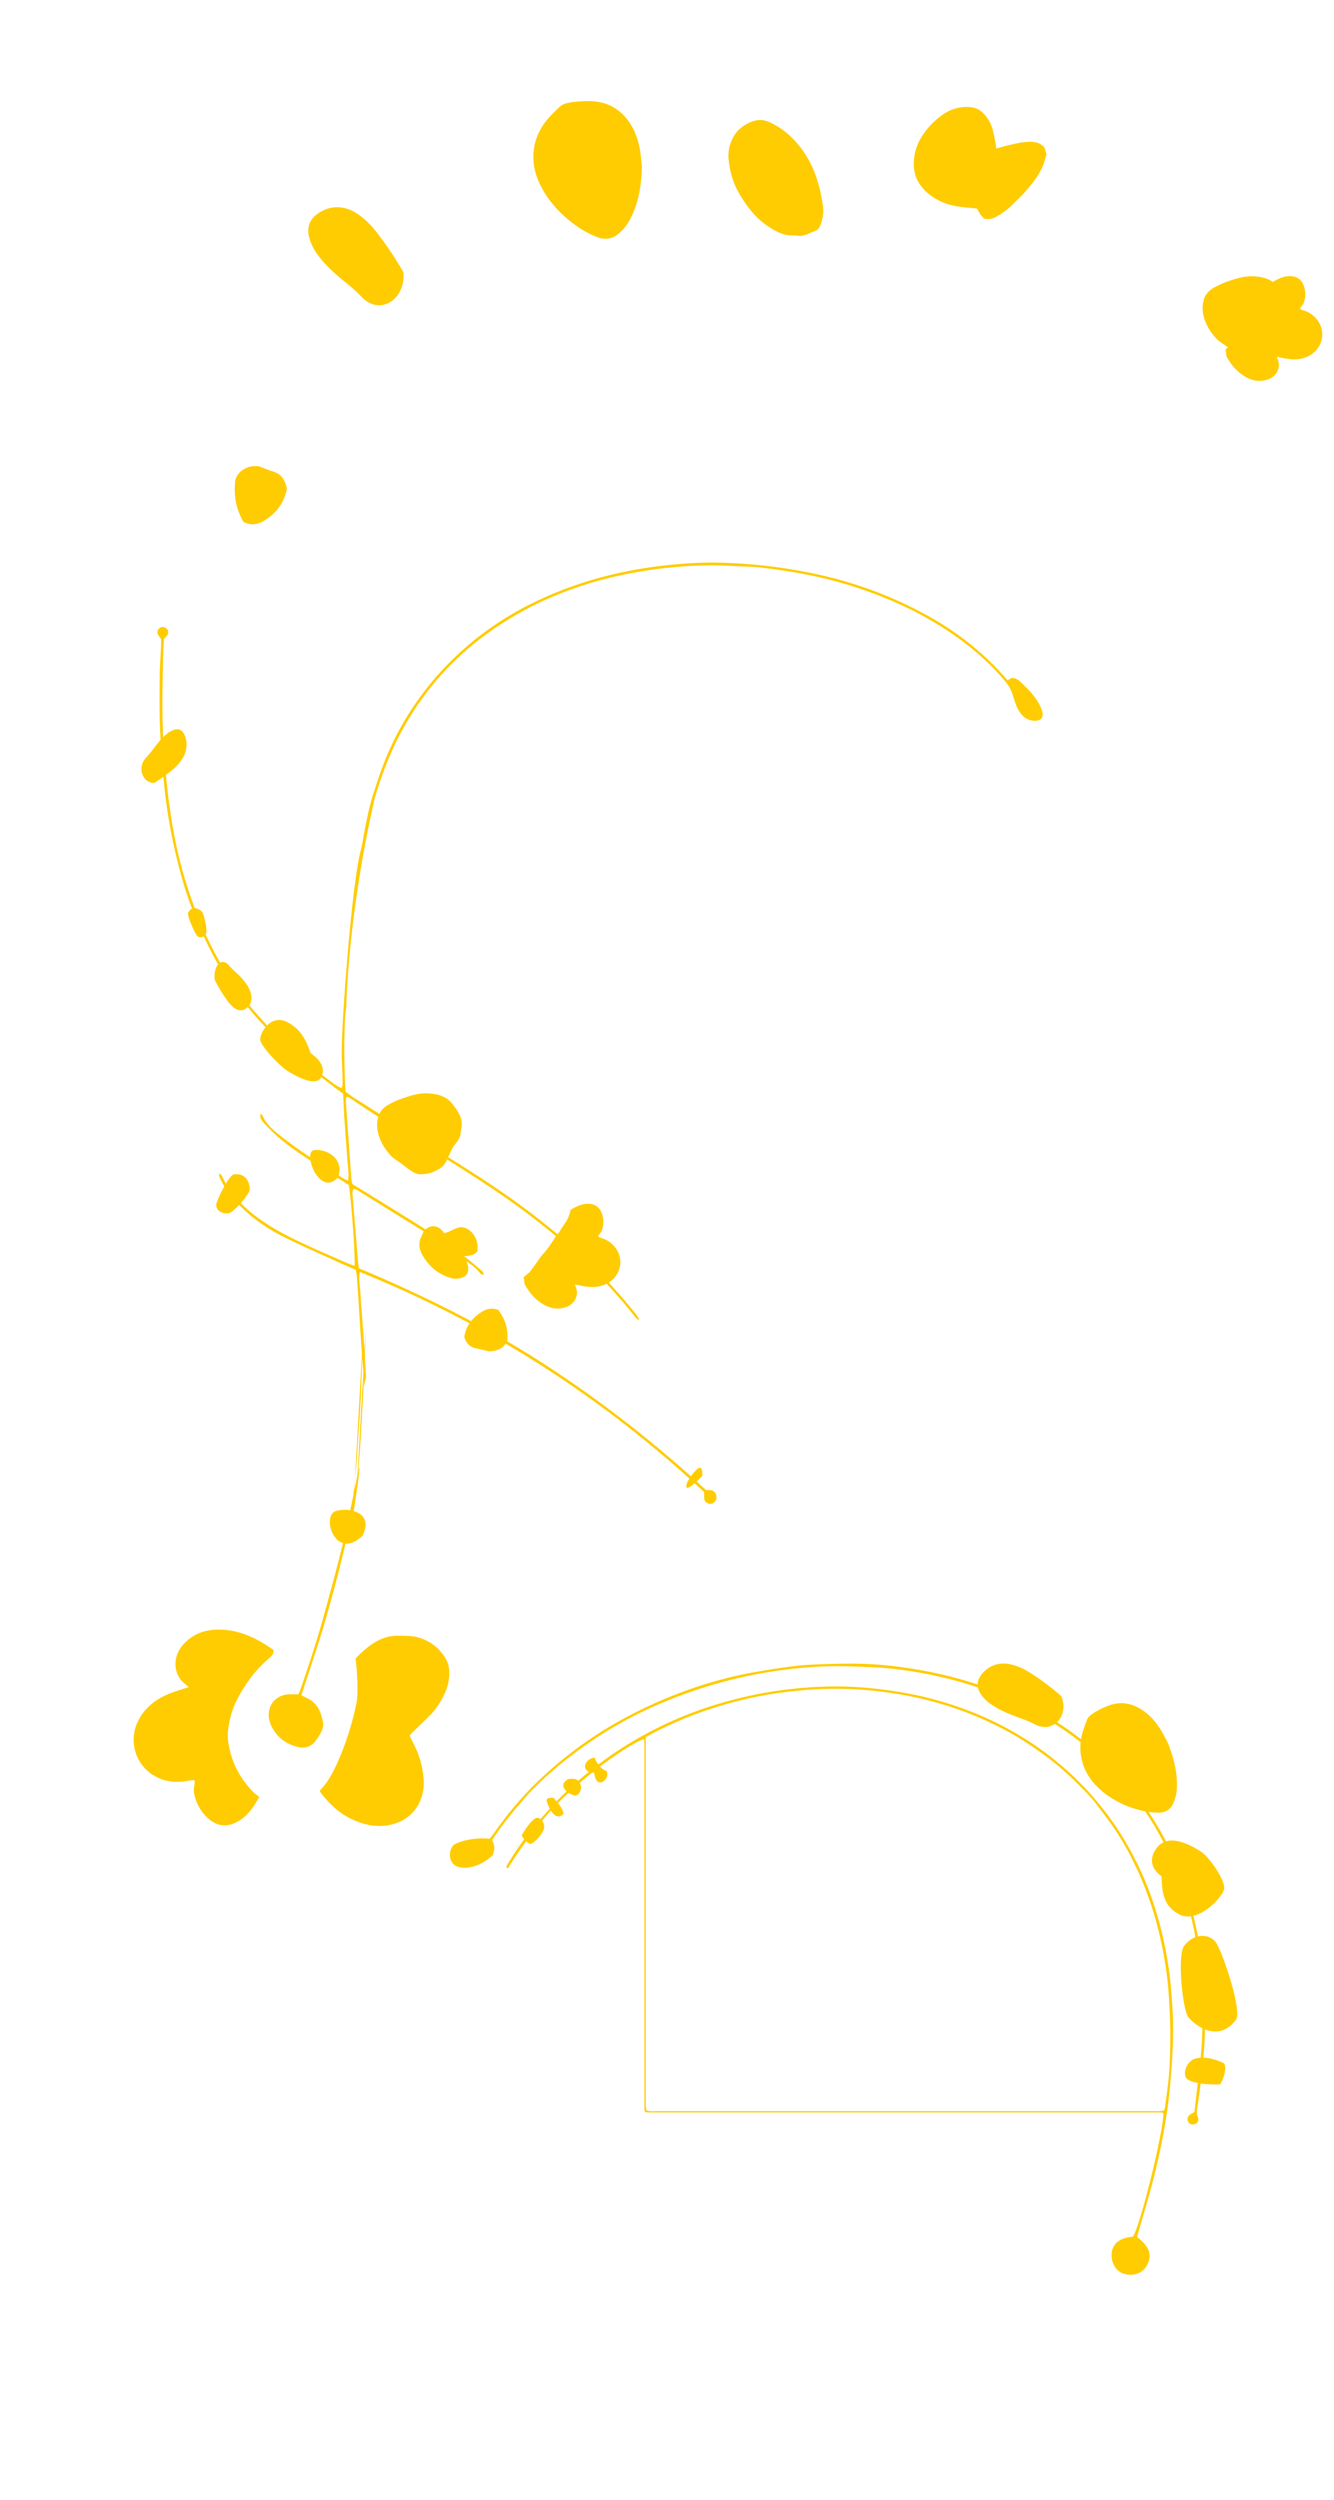<?xml version="1.0" encoding="utf-8"?>
<!-- Generator: Adobe Illustrator 24.1.2, SVG Export Plug-In . SVG Version: 6.00 Build 0)  -->
<svg version="1.1" id="Layer_1" xmlns="http://www.w3.org/2000/svg" xmlns:xlink="http://www.w3.org/1999/xlink" x="0px" y="0px"
	 viewBox="0 0 1793.1 3360.2" style="enable-background:new 0 0 1793.1 3360.2;" xml:space="preserve">
<style type="text/css">
	.st0{fill:#FFCC02;}
</style>
<path class="st0" d="M491.6,1788.1c-0.1,15.6-1.3,31.2-1.9,46.8c-0.4,10-0.6,19.9-1,29.9c-0.8,16.3-1.9,32.5-2.8,48.7
	c-0.7,12.6-1.3,25.2-2.3,37.8c-1.2,15.6-2.4,31.1-4,46.6"/>
<path class="st0" d="M489.6,1862.9c-1.4-23.2-3.3-46.4-4.9-69.6c-1.1-16.6-2-33.1-3.1-49.7c-0.7-10.3-1.4-20.5-2.2-30.8
	c-0.3-2.1-0.8-4.1-1.5-6.1c-5.5-2.4-11-4.7-16.4-7.2c-25.7-11.7-51.7-23-77.1-35.4c-24-11.7-46-26.7-64.6-46.3
	c-10.2-10.7-18.9-22.3-24.9-35.9c-0.6-1.3-0.6-2.8,0.6-4.9c1.2,1.4,2.3,2.8,3.2,4.4c11.8,25.7,31.4,44.2,54.2,59.9
	c17.1,11.8,35.5,21.2,54.1,29.9c20.2,9.5,40.7,18.2,61.1,27.2c2.7,1.2,5.6,1.9,8.4,2.9c1.6-7.7-4.4-91.4-7.7-108.5
	c-12.6-8-25.6-16.2-38.4-24.4c-18.8-12-37.6-24-54.7-38.4c-7.6-6.4-14.5-13.7-21.4-20.9c-2.9-3-5.3-6.8-4.2-12
	c1.1,0.8,2.3,1.2,2.6,1.9c4.3,10.6,12.3,18,20.9,25c21.4,17.5,44.6,32.6,67.9,47.4c6.8,4.3,13.5,8.5,20.3,12.7c2,1,4,2,6.1,2.8
	c1.6-10.3-0.6-19.7-1.1-29.2c-0.5-9.9-1.5-19.9-2.2-29.8c-0.7-9.6-1.4-19.2-2-28.8c-0.6-9.6-0.9-19.2-1.4-28.9
	c-14.2-10.8-28.3-21.4-42.2-32.2c-13.5-10.5-26.6-21.3-37.7-34.5c7.7,3.4,12.8,9.9,19.2,14.8c6.6,5,12.7,10.8,19.1,16
	c6.2,5,12.5,10,18.9,14.7c6.6,4.8,12.8,10.3,20.8,13.7c1.8-5.5,1-10.5,1-15.4c-0.1-8.3-0.6-16.6-0.9-24.9c-0.1-4.7,0-9.3,0-14
	c-0.5-26.3,13.3-227.5,26.7-269.7c4.6-26.2,9.1-52.5,17.6-77.8c4.3-12.9,8.6-25.9,13.6-38.5c12-30,27.7-58.5,46.7-84.6
	c10.3-14.2,21.5-27.8,33.6-40.5c17-17.9,35.5-34.2,55.4-48.8c20.5-14.9,42.2-28,65-39c33.3-16.1,68.2-28.6,104.2-37.1
	c28.1-6.7,56.7-11.3,85.6-13.8c21.2-2,42.5-2.8,63.8-2.2c47.2,1.4,94.2,7.6,140.1,18.6c46,11.1,90.4,28.2,132,50.8
	c36.2,19.7,69,44,97.4,74c4.6,4.8,9,9.8,13.4,14.7c1.9-1.2,3.7-2.8,5.6-3.2c1.8-0.3,3.9,0.5,5.7,1.2c1.8,0.8,3.5,1.9,5,3.2
	c9.7,9.2,19.4,18.4,25.8,30.3c2,3.5,3.4,7.2,4.5,11c1.7,7.2-2,11.7-9.3,11.8c-10.9,0.2-18.2-6-23.1-14.8c-3-5.4-4.9-11.6-6.7-17.7
	c-2-7-5.3-13.6-9.9-19.3c-20-24.4-43.5-44.9-69.2-63c-22.7-15.8-46.8-29.5-71.9-41c-26.3-12-53.6-22-81.4-29.9
	c-34.6-9.9-70-15.8-105.7-20.1c-12.8-1.5-25.9-1.6-38.8-2.2c-10-0.5-19.9-1-29.9-1c-41.2,0.4-82.3,5-122.6,13.8
	c-34.8,7.5-68.8,18.7-101.2,33.4c-27,12.3-52.7,27.3-76.6,44.7c-45,32.4-82.5,74.1-110,122.3c-17.9,31.1-30.9,64.1-41,98.4
	c-24.3,106-36.1,208.6-38.4,281.3c-1.9,12.8-2,25.8-2.4,38.8c-0.4,12-0.2,24,0,36c0.2,12.6,0.8,25.3,1.3,38.7c3.9,2.8,8,6.2,12.5,9
	c39.9,25.3,79.8,50.6,119.9,75.6c40.7,25.4,81.1,51.1,119.2,80.4c22.4,17.2,44.2,35.2,64.6,54.8c7.4,7.2,15,14.1,22.4,21.3
	c18.6,18.1,35.5,37.9,51.9,58c1.6,2.1,3,4.3,4.3,6.6c0.1,0.1-0.3,0.5-0.8,1.4c-1.5-1.1-2.9-2.3-4.1-3.6
	c-20.8-26.4-43.5-51.3-67.8-74.5c-19.3-18.4-39.6-35.5-60.5-52c-38.6-30.7-80-57.5-121.7-83.7c-43.6-27.5-88.3-53.5-130.9-82.6
	c-2.1-1.5-4.4-2.7-6.3-3.8c-1,0.6-1.3,0.7-1.4,0.9c-0.2,0.3-0.3,0.6-0.4,0.9c-0.2,2-0.3,4-0.2,6c2.4,34.4,4.8,68.9,7.3,103.3
	c0.3,2.2,0.8,4.3,1.4,6.4c13.9,8.5,28.1,17.1,42.2,25.9c36.5,22.7,73.4,44.6,107.6,70.7c8.7,6.6,17,13.9,25.3,20.9
	c0.8,0.7,0.8,2.2,1.5,4.5c-2.3-0.8-3.9-0.8-4.5-1.6c-5.5-7.8-13.5-12.7-20.7-18.4c-19.4-15.3-39.9-28.9-60.9-41.8
	c-25.8-15.9-51.4-32-77.2-47.9c-3.6-2.2-7-5.1-11.3-5.9c-2.7,2.7-1.9,5.9-1.7,8.7c0.9,13.2,2.2,26.5,3.3,39.7
	c1.3,15.6,2.4,31.1,3.7,46.7c0.3,3.6,0.9,7.2,1.4,11.6c85.7,35.9,168.8,77,247.1,127.5c78.3,50.5,151.1,107.6,219.5,170.6
	c3.5,0.2,6-0.2,8.1,0.5c6.2,2,8.1,11.3,3.3,15.7c-2.2,2.2-5.5,2.9-8.4,1.9c-3-0.9-5.1-3.5-5.4-6.6c-0.3-2.6-0.1-5.3-0.1-8.8
	c-135.9-126.7-289.7-226-463-295.9c-1.5,10.1,0.5,19.3,1,28.5c0.6,11.6,1.6,23.2,2.5,34.8c0.9,12.9,1.9,25.8,2.7,38.8
	c0.8,12.9,1.6,25.9,2.3,38.8"/>
<path class="st0" d="M474.9,2027.6c-11.3,54.1-24.9,107.7-40.6,160.7c-7.3,24.6-15.7,48.8-23.6,73.2c-1.7,5.4-3.5,10.8-5.6,16.9
	c2.3,1.3,4.5,2.7,6.8,3.7c15,6.5,20,19.7,22.5,34.2c0.6,3.3-0.7,7.4-2.1,10.6c-2.2,4.5-4.8,8.7-7.8,12.7
	c-5.7,7.8-13.9,10.7-22.9,8.8c-17.7-3.8-30.8-14.2-37.9-30.9c-5-11.7-2.3-25.9,6.4-33.1c4.8-4.2,10.8-6.7,17.2-7
	c4.3-0.2,8.7,0,13.6,0c0.8-1.3,1.4-2.6,2-4c13.2-37.4,25.3-75.1,35.6-113.4c7.4-27.6,15.2-55.2,21.8-83
	c7.3-30.7,13.6-61.7,19.9-92.7c12.4-61.3-16.9,132-9.9,69.9c3.2-28.7,6-57.4,8.8-86.2c1.1-11.2,1.5-22.5,2.2-33.8
	c0.9-13.3,2-26.5,2.8-39.7c0.5-7.3,0.8-14.6,1.1-21.9c0.4-10.3,0.7-20.6,1.1-30.9c0.6-15.3,1.3-30.6,1.9-45.8c0.1-2.7,0.1-5.3,0.1-8
	"/>
<path class="st0" d="M430.1,2406.5c13.1-13.6,20.8-30.6,27.9-47.7c9.3-22.7,16.5-46.3,21.3-70.4c2.4-12.1,0.7-46.8-1.4-59
	c0,0,15.3-17.6,32.9-25.6c7.2-3.4,15.1-5.2,23.1-5.2c9.6,0.1,19.2-0.4,28.7,2.4c15.3,4.6,27.3,13.5,35.7,27
	c5.4,8.6,6.3,18.2,5.2,27.9c-0.6,5.6-1.9,11.1-4,16.4c-5.2,12.3-12.1,23.7-21.6,33.3c-8.4,8.5-17.2,16.7-25.7,25
	c-0.5,0.8-1,1.6-1.4,2.5c1.3,2.8,2.7,6.1,4.4,9.3c8.4,15.5,13.3,32.7,14.3,50.3c1.6,30.3-16.6,54.4-45.4,60.2
	c-17.8,3.6-34.1,0.1-50.2-7.2c-17.8-8.1-31.3-21-42.9-36.3c-0.4-0.5-0.7-1.1-1-1.7C430.1,2407.3,430.1,2406.9,430.1,2406.5z"/>
<path class="st0" d="M367.9,2217.9c-0.5,2.3-0.5,4.4-1.4,5.9c-1.3,1.9-2.9,3.6-4.8,5.1c-18.3,15.5-32.1,34.4-43.1,55.6
	c-7,13.4-10.6,27.9-12.2,42.8c-0.9,9,0.8,17.9,2.9,26.6c5.2,21.6,16.4,39.8,31.8,55.5c2.1,2.1,4.7,3.7,7.4,5.8
	c-8.2,15.2-17.3,27.7-31.9,34.7c-15.6,7.5-28.8,2.5-39.2-8c-8.5-8.5-14.3-19.4-16.5-31.3c-1.2-6,0.7-11.1,1.1-16.9
	c-3.6-2.1-7.1-0.5-10.6,0.1c-14.2,2.7-27.9,1.2-40.8-5.2c-27.4-13.8-38.1-45.7-26.1-73c8.6-19.4,24.1-31.4,43.2-39.2
	c8.2-3.4,16.9-5.7,25.9-8.6c-1.2-1.2-2.4-2.4-3.7-3.4c-18.8-14-17.1-38.5-4.5-53c12-13.8,27.2-20.4,45.6-21c23.6-0.7,44.4,7,64,19
	C359.3,2211.9,363,2214.7,367.9,2217.9z"/>
<path class="st0" d="M862.8,224.2c-0.6,27.2-5,49.8-16,70.9c-3.9,7.4-9.2,13.9-15.6,19.2c-9,7.7-19.4,8.3-29.9,3.9
	c-7.7-3.2-15.1-7-22.1-11.5c-21.3-14.3-39.1-31.9-51.3-54.8c-8-15-12.3-31-10.7-47.9c1.6-17.7,9.1-33.2,21-46.4
	c4.2-4.7,9-8.9,13.4-13.5c2.9-2.8,6.5-4.7,10.5-5.4c2.9-0.8,5.8-1.3,8.8-1.7c12.9-1.3,25.8-2.2,38.6,1.1c16,4,27.9,13.7,36.9,27
	c7.8,11.5,11.9,24.5,14.1,38C861.8,211.3,862.3,219.6,862.8,224.2z"/>
<path class="st0" d="M1321.9,293.4c-0.8-2.6-3.6-3.2-4.5-6c-1.2-0.3-3.3-6.9-4.5-7.1c-18.3-2-33.1-2.1-49.7-10.2
	c-12.9-6.3-23.4-15-30.1-27.9c-2.7-5.3-4.3-11.2-4.6-17.2c-1.5-20.1,5.8-37.3,18.4-52.3c6.2-7.4,13.4-14,21.4-19.4
	c10.8-7.4,23.9-10.7,36.9-9.2c10.4,1,17.4,7.8,22.9,16c5,7.6,7,16.5,8.8,25.3c0.9,4.5,1.5,9.1,2.3,14.2c5.7-1.5,11-3.2,16.4-4.4
	c10-2.4,20-4.8,30.4-4.6c7,0.1,13,2,18,7.7c0.8,2.6,1.6,5.4,2.7,9.2c-1.6,5-2.9,10.8-5.2,16.2c-5.8,13.3-14.8,24.4-24.4,35
	c-5.6,6.2-11.7,11.9-17.6,17.7c-6.7,6.5-14.4,11.9-22.8,16.1C1332.1,294.5,1327.7,295.4,1321.9,293.4z"/>
<path class="st0" d="M1070.3,316.4c-15.7,1.4-27.4-5.1-38.5-12.6c-15.8-10.6-27.2-25.3-36.9-41.4c-9.2-15.1-14.5-32.3-15.7-49.9
	c-0.6-10,1.7-20,6.7-28.8c5-8.9,12.8-15,22.2-19.2c8.6-3.8,16.8-4.6,25.8-0.5c10,4.5,19.2,10.6,27.3,18
	c24.6,22.7,37.2,51.4,43.1,83.6c1.8,9.7,3.7,19.6,0.7,29.5c-0.9,2.9-1.3,5.9-2.6,8.6c-1.1,2.3-2.8,5.1-5,5.9
	C1088.3,312.9,1079.6,319.2,1070.3,316.4z"/>
<path class="st0" d="M865.5,2337.5c-12.7,4.1-46.1,26-71.2,46.4c-22.2,18-43.6,36.9-62,59c-18,21.7-34.9,44.2-49.6,68.4l-1.8-0.8
	c0.1-1-0.2-2.3,0.3-3.1c13.2-21.6,27.5-42.5,44.4-61.3c9.8-10.9,19.2-22.1,29.7-32.3c24.7-24.2,51.8-45.8,81-64.5
	c39.1-24.9,81.3-44.4,125.6-58c34.7-10.7,70.3-18,106.4-21.6c22.5-2.4,45.1-3.3,67.7-2.8c24.9,0.8,49.7,3.4,74.3,7.5
	c32.5,5.4,64.4,14.2,95.1,26.3c32.3,12.6,62.9,29.1,91.3,49c22.3,15.8,42.9,33.8,61.7,53.6c23.6,24.9,43.9,52.7,60.4,82.7
	c14.8,26.9,26.8,55.2,35.6,84.6c10,33.1,16.6,67.2,19.6,101.7c2,23.6,3.5,47.1,2.7,70.7c-0.7,20.6-2.1,41.1-4,61.6
	c-4,42.8-12.2,84.9-22.9,126.5c-6.2,24.2-13.6,48-20.5,72c-0.4,1.2-0.8,2.4-1.1,3.5c16.5,12.6,20.9,24.1,14,37.2
	c-6,11.4-17,15.7-29.6,12.9c-12.2-2.7-19.6-14.9-18.3-28.4c1.3-13,11.1-20.5,28.6-22c10.1-15.4,41-141.2,40.9-165.9
	c-0.3-0.2-0.6-0.4-0.9-0.5c-0.3-0.2-0.6-0.3-0.9-0.4c-0.3-0.1-0.7-0.1-1-0.1l-1-0.1H871.2c-0.3,0-0.7,0-1,0c-0.3,0-0.7,0-1-0.1
	c-0.3,0-0.7-0.1-1-0.2c-0.2-0.1-0.4-0.2-0.6-0.3c-0.3-0.3-0.7-0.6-0.9-0.9c-0.2-0.3-0.2-0.6-0.3-0.9c-0.1-0.7-0.2-1.3-0.2-2
	c0-0.7,0-1.3,0-2c0-164,0-328,0-491.9c0-0.7-0.1-1.3-0.2-2C865.9,2338.7,865.8,2338.4,865.5,2337.5z M868,2334.9v487.8
	c0,2.7-0.1,5.3,0,8c0.1,1.9,0.5,3.8,0.8,5.8c4.6,1.9,9,1.1,13.2,1.1c223.3,0,446.7,0,670,0c2.3,0,4.7,0.1,7,0
	c1.9-0.1,3.8-0.5,5.5-0.8c0.5-1,1-2.1,1.3-3.3c2-15.8,4.5-31.5,5.7-47.4c1.2-16.2,1.5-32.6,1.6-48.9c0.1-11.6-0.4-23.3-0.9-34.9
	c-0.6-12.6-1.4-25.2-2.6-37.8c-3-27.5-8.1-54.6-15.4-81.3c-8.3-30.2-19.6-59.4-33.9-87.3c-9.7-19-21-37.1-33.9-54.1
	c-8-10.6-15.7-21.6-24.9-31.1c-15.5-16-31.4-31.7-49.2-45.3c-18.8-14.4-38.4-27.7-59.2-38.9c-35.5-19.1-73.4-33.5-112.6-42.8
	c-56.1-13.3-114-17-171.3-10.9c-51.1,5-100.2,17.4-147.8,36.4C903,2316.8,885.2,2325.3,868,2334.9L868,2334.9z"/>
<path class="st0" d="M542.2,365.8c1.1,8.6-0.4,17.4-4.3,25.2c-9.6,19.7-33.7,27.8-52.4,7.5c-6.8-7.4-14.4-13.5-22.1-19.8
	c-13.4-10.9-26.3-22.4-36.6-36.5c-4.8-6.4-8.4-13.6-10.7-21.2c-4.9-16.5,1.2-27.1,11.2-34c16.4-11.4,34.7-11,51.4-0.7
	c11.4,7.1,20.6,16.8,28.8,27.4C520.2,330.2,531.8,347.7,542.2,365.8z"/>
<path class="st0" d="M1605.5,2838.8c2.6-22.2,5.2-44.3,7.7-66.4c2.5-23.2,3.5-46.4,3-69.7c-0.7-35.6-3.9-71-10.7-106
	c-5.8-29.4-14.4-58.2-25.7-85.9c-15.8-38.7-36.7-74.7-63.6-106.8c-7.5-8.9-14.9-17.9-23-26.2c-15.3-15.3-31.6-29.5-49-42.5
	c-21.1-15.7-43.5-29.5-67.1-41.3c-17.8-9-36.2-16.8-55.1-23.4c-36.5-12.7-74.2-21.6-112.5-26.5c-13.8-1.8-27.8-2.9-41.7-3.4
	c-19.6-0.8-39.3-1.7-58.9-0.9c-23.2,0.9-46.4,3.1-69.4,6.6c-49.7,7.6-98.3,21.2-144.8,40.4c-43.5,17.8-84.6,41.1-122.1,69.4
	c-24.4,18.5-47.8,38.3-68,61.5c-15.3,17.6-30,35.5-43.1,55.5c3.6,8.2,4,10.9,0.9,20.1c-11.2,11.6-29.6,19.4-44.1,16.6
	c-14-2.3-17.6-19-8.9-29.9c10.6-6.6,30.6-10.4,48.8-8.5c1.7-2.1,3.1-3.9,4.5-5.8c17.9-25.7,37.8-49.9,60.5-71.6
	c33.2-31.8,70.3-59.3,110.5-81.6c28.8-16,58.9-29.6,89.9-40.7c28.5-10.3,57.8-18.2,87.6-23.7c17.3-3.1,34.7-5.9,52.2-8.2
	c11.8-1.6,23.8-2.3,35.7-2.8c16-0.7,31.9-1,47.9-1c35.4,0.1,70.3,4.6,104.9,11.5c23.8,4.8,47.3,11.3,70.3,19.3
	c25.1,8.9,49.5,19.8,72.7,32.7c20.8,11.3,40.5,24.3,59.1,38.9c9.4,7.4,18.3,15.5,27,23.7c9.4,8.9,18.9,17.8,27.4,27.5
	c9.7,11,18.8,22.4,27.4,34.3c25.7,35.3,44.7,74,58.2,115.4c10.9,33.9,18.4,68.8,22.4,104.2c1.4,12.2,1.7,24.5,2.3,36.8
	c0.5,11,0.8,21.9,1,32.9c0.5,28-2.2,55.8-5.4,83.5c-1.3,11.6-3,23.1-4.7,34.6c-0.8,5-1.6,9.7,0.6,14.6c1.4,2.8,0.4,6.3-2.2,8
	c-3.2,2.3-7.6,2-10-0.8c-2.5-2.9-2.3-7.3,0.4-10C1600,2841.6,1602.3,2840.7,1605.5,2838.8z"/>
<path class="st0" d="M326.9,701.2c-5.1-9.7-8.9-19.4-10.4-29.5c-1.2-8.2-1.3-16.5-0.4-24.8c1.2-10.5,12.5-19.4,24.1-20.3
	c3-0.2,6,0,7.5,0c7.5,2.8,13.6,5.5,19.9,7.4c10.6,3.2,15.2,11.2,17.7,20.9c0.5,2.1-0.1,4.6-0.7,6.8c-4.9,17.6-15.8,30.5-31.5,39.3
	C344.7,705.4,336,706.4,326.9,701.2z"/>
<path class="st0" d="M216.5,858.9c-1.6-2.2-3.2-4-4.2-6c-1.5-3.1-0.5-6.9,2.3-8.9c2.6-1.7,5.9-1.6,8.5,0.2c3,1.9,3.9,5.7,2.2,8.8
	c-1,2-2.9,3.5-5,5.9c-0.4,8.5-0.9,17.7-1.1,27c-0.4,22.3-1.1,44.6-0.9,66.9c0.1,21.6,1,43.1,2.7,64.7c1.9,25.5,4.4,50.9,8.3,76.2
	c5.1,33.6,12.2,66.8,22.7,99.1c11.1,34.3,24.7,67.5,42.6,98.8c13.4,23.4,28.9,45.5,46.1,66.2c5.5,6.6,11.5,12.9,17.2,19.4
	c1.4,1.9,2.8,3.8,4,5.8c-5.1-1.5-6.9-4.4-9.1-6.6c-13.6-14.6-26.2-30.1-37.8-46.4c-12.8-17.8-24.2-36.7-33.9-56.4
	c-14.8-29.9-27.4-60.6-36.4-92.8c-10.4-36.8-18-74.4-22.6-112.3c-2.5-20.8-3.8-41.6-5.5-62.5c-2.6-32.9-2.2-65.8-1.9-98.8
	c0.1-12.9,1.2-25.9,1.8-38.8C216.6,865.6,216.5,862.6,216.5,858.9z"/>
<path class="st0" d="M799.5,2362.7c0.6,2.4,1.7,4.7,3.3,6.8c1.8,2.7,3.9,5.2,6.3,7.5c2.1,1.6,4.3,2.9,6.7,3.9
	c0.5,1.9,0.6,3.9,0.4,5.8c-0.2,1.1-0.6,2.2-1.2,3.2c-0.7,1.2-1.5,2.4-2.5,3.4c-1.5,1.5-3.6,2.4-5.8,2.5c-1.3,0-2.6-0.4-3.5-1.3
	c-0.6-0.5-1.1-1-1.5-1.6c-1-1.5-1.7-3.2-2.1-5c-0.3-1.6-0.6-3.3-0.9-4.9c0-0.1-0.1-0.2-0.2-0.4c-0.4,0-0.9-0.1-1.4-0.1
	c-2.4,0-4.7-0.6-6.8-1.7c-3.5-1.9-4.9-5.8-3.3-9.8c0.9-2.3,2.6-4.3,4.6-5.7c2.2-1.5,4.7-2.5,7.4-2.8h0.3
	C799.4,2362.7,799.5,2362.7,799.5,2362.7z"/>
<path class="st0" d="M398.3,1418.6c-4.7-3.3-9-6.9-13.3-10.7c-4.3-3.7-8.5-7.6-12.5-11.5c-4.1-4-8-8-11.8-12.2
	c-1.9-2.1-3.8-4.2-5.6-6.4c-1.8-2.2-3.6-4.5-5.1-6.9c4.4,3.7,8.7,7.3,12.9,11.1c4.2,3.8,8.4,7.6,12.5,11.6c4.1,4,8,8,11.9,12.1
	C391,1409.9,394.8,1414.1,398.3,1418.6z"/>
<path class="st0" d="M944.1,1983.6c0-3.9,0-11.6-3.9-10.8c-3.9,0.8-18.5,17.7-17.7,25.4C923.3,2005.9,944.1,1983.6,944.1,1983.6z"/>
<path class="st0" d="M1591.7,2615.3c-9.5,12.5-2.3,85.6,5.4,95.7c7.7,10.1,39.9,36.2,64.2,3.8c8.6-11.5-16.8-87-25.7-102
	C1626.7,2597.7,1604.6,2598.3,1591.7,2615.3z"/>
<path class="st0" d="M1606.5,2767c-7.5,1.9-16.5,13.7-13,24.4c3.5,10.7,43.4,10.8,46,10.3c2.6-0.5,12.3-25.3,4.4-29.1
	C1635.9,2768.9,1621.5,2763.3,1606.5,2767z"/>
<path class="st0" d="M1561.2,2521.9c1.2,11.8-1.6,38.6,24.1,51.4s59.5-24.6,60.2-35c0.9-13.1-21.5-43.4-30.9-49.3
	c-9.4-5.9-43.2-27.9-60.1-4.8S1561.2,2521.9,1561.2,2521.9z"/>
<path class="st0" d="M1569.5,2342c8.8,22,13.3,41.4,12.4,61.7c-0.3,7-2,13.9-4.9,20.3c-4,9-11.4,12.7-20.7,12.4
	c-6.8-0.1-13.5-0.9-20.1-2.3c-20.5-4.8-39.6-13.3-56.3-27.8c-11-9.5-19.6-20.9-24.2-35c-4.6-14.2-4.8-29.4-0.3-43.7
	c1.5-5.1,3.5-9.9,5.2-15c1.1-3.1,3.2-5.7,5.9-7.6c1.9-1.5,3.8-2.9,5.9-4.1c9-5,18.2-9.8,28.7-11.2c13.1-1.8,25.1,2.2,36.3,10.1
	c9.6,6.8,17,15.9,23.3,26C1564.4,2332,1567.6,2338.5,1569.5,2342z"/>
<path class="st0" d="M1426.3,2279.5c2.9,6.1,3.8,12.9,2.7,19.5c-2.7,16.8-19.2,28.7-38.4,18.5c-7-3.7-14.2-6.3-21.6-9
	c-12.9-4.6-25.5-9.9-36.7-17.6c-5.2-3.4-9.7-7.8-13.3-12.8c-7.6-10.9-5.5-20.2,0.5-27.7c9.9-12.4,24-16.7,39.2-13.3
	c10.5,2.3,19.8,7.2,28.6,12.9C1400.9,2258.9,1414,2268.8,1426.3,2279.5z"/>
<path class="st0" d="M731.1,2458c1.6-4.9-1.5-13.5-8.4-14.7c-6.9-1.2-20.7,21.7-21.3,23.3c-0.7,1.6,9.2,14.6,13.9,11.1
	C719.9,2474.3,727.8,2467.7,731.1,2458z"/>
<path class="st0" d="M743.9,2416.3c-3.3,0-9.8,0-9.1,4.1c0.7,4.1,9.1,28,21.5,18.9C761.6,2435.4,743.9,2416.3,743.9,2416.3z"/>
<path class="st0" d="M781.1,2401.6c0,3.1-0.9,6.1-2.6,8.6c-0.7,0.9-1.6,1.7-2.6,2.3c-1.5,0.9-3.3,1.1-4.9,0.5
	c-1.2-0.4-2.4-0.8-3.6-1.4c-3.3-1.5-6.2-3.8-8.4-6.7c-1.3-1.6-1.9-3.7-1.8-5.8c0.4-2.3,1.6-4.3,3.4-5.6c0.7-0.6,1.5-1.1,2.2-1.6
	c0.5-0.4,1.1-0.6,1.7-0.7c0.5-0.1,1-0.2,1.4-0.2c2.1-0.2,4.2-0.2,6.3,0.1c2.3,0.4,4.4,1.5,6,3.3c1.2,1.3,2,2.9,2.3,4.6
	C780.9,2400,781,2401.1,781.1,2401.6z"/>
<path class="st0" d="M277,1254.8c2.2-4.2-2.9-26.6-5.5-29.4s-12.9-9.7-18.5,1.3c-2,3.9,8.3,26.3,11.5,30.6
	C267.7,1261.5,274,1260.5,277,1254.8z"/>
<path class="st0" d="M417.7,1415.8c-4-9.4-9-30.6-31.8-42.1c-22.8-11.5-38.1,16.6-35.9,24.9c2.8,10.4,27.7,35.6,36.3,40.8
	c8.7,5.2,39.8,24.3,46.4,6.8C439.4,1428.6,417.7,1415.8,417.7,1415.8z"/>
<path class="st0" d="M423,1575.6c-3.4-6.5-5.5-12.3-6.1-18.7c-0.2-2.2,0-4.4,0.6-6.5c0.5-2.6,2.7-4.5,5.4-4.6c1.9-0.2,3.9-0.2,5.8,0
	c6.2,0.6,12.1,2.9,17.2,6.5c3.6,2.5,6.5,5.9,8.3,9.9c1.9,4.2,2.6,8.9,1.9,13.5c-0.2,1.6-0.6,3.2-0.9,4.8c-0.2,1-0.7,1.9-1.4,2.6
	c-0.5,0.5-1,1-1.5,1.5c-2.2,2-4.9,3.6-7.7,4.6c-3.7,1-7.3,0.2-10.8-1.8c-3-1.9-5.6-4.3-7.7-7.2
	C424.8,1578.6,423.6,1576.7,423,1575.6z"/>
<path class="st0" d="M288.8,1317.6c-0.8-4.4-0.6-8.9,0.4-13.2c2.6-10.6,11.1-16,18.8-6.5c2.8,3.2,5.8,6.2,9,9
	c5.7,5,10.8,10.6,15,16.9c2.1,3.2,3.7,6.7,4.9,10.3c2.5,8.2,0.8,14-2.6,18.1c-5.5,6.7-12.2,7.4-18.8,3c-4.5-3.1-8.3-7.6-11.7-12.6
	C298.3,1334.6,293.3,1326.3,288.8,1317.6z"/>
<path class="st0" d="M567.2,1660.4c2.9-10.9,18.6-19.5,29.8-3c8.1-1.2,16.3-8.7,24.5-7.8c10.5,1.2,19.5,12.5,20.3,24.1
	c0.2,3,0,6,0,7.5c-2.8,7.5-18.2,7.2-18.2,7.2s18.3,28.6-10,30.4c-2.3,0.1-4.6-0.1-6.8-0.8c-17.6-4.9-30.5-15.8-39.3-31.5
	C563,1678.3,562.1,1669.5,567.2,1660.4z"/>
<path class="st0" d="M703.6,1717.3c0.9-1,1.5-2.1,2.4-2.6c1.1-0.6,4.2-3.9,5.5-4.2c12.1-16.3,8.4-11.3,16-22.2
	c9-9.7,9.8-11.9,14.7-18.9c3-4.2,4.7-8.3,9.4-13.1c9.8-16.4,9.8-12.3,14.6-26.4c-0.4-1.6,1.2-1.8,0.4-3.5c8.4-5.3,16.4-8.9,25.7-8.3
	c9.9,0.7,15.1,6.9,17.4,15c1.9,6.6,1.7,13.7-0.5,20.2c-1.1,3.3-3.5,5.3-5.3,8.1c1.2,2.1,3.4,2.3,5.3,2.9c7.7,2.4,14.4,7.4,19,14.1
	c9.8,14.2,6.5,33.5-7.4,43.7c-9.8,7.3-20.9,8.8-32.6,7.3c-5.1-0.7-10-1.9-15.4-3c0.3,0.9,0.6,1.9,0.9,2.8c5.5,12.3-2.2,24-12.6,27.6
	c-9.9,3.5-19.4,2.5-28.7-2.4c-12-6.3-20.3-16-26.8-27.5C704.3,1724.8,705.1,1720.3,703.6,1717.3z"/>
<path class="st0" d="M526.8,1554.9c-10.5-11-17.1-22.3-19.5-36.5c-0.8-5.4-0.5-10.8,0.8-16.1c1.9-8,7.2-13.9,14.7-17.9
	c5.3-2.9,10.8-5.4,16.5-7.5c17.2-6,27.8-8.9,43.5-6.6c10.3,1.5,18.9,5.4,24.8,12.9c6.2,7.9,14.2,18,13,29.7
	c-0.4,4.2-1.3,8.4-1.9,12.6c-0.5,2.9-1.7,5.6-3.5,7.9c-1.3,1.9-2.6,3.7-4.1,5.5c-6.5,7.6-9.7,24.6-17.9,30.3
	c-10.3,7.2-19.2,9.4-29.4,9.1c-8.8-0.3-20.8-12.3-27.3-16.4C532.4,1559.4,528.9,1556.4,526.8,1554.9z"/>
<path class="st0" d="M207.5,1052.3c-3.9,0.2-7.7-1.1-10.6-3.6c-8-6.5-10-20.9-0.1-30.9c3.6-3.8,6.9-7.8,9.9-12
	c5.5-7.4,11.3-14.4,18-19.7c2.9-2.4,6.2-4.2,9.8-5.3c7.4-2.1,11.6,1.9,14,8.1c3.9,10.1,2.7,20.8-2.8,30c-3.6,5.9-8.2,11.2-13.5,15.6
	C224.3,1040.9,216.1,1046.9,207.5,1052.3z"/>
<path class="st0" d="M669.8,1760.7c4.8,6.7,8.6,13.5,10.5,20.7c1.5,5.9,2.1,11.9,1.9,18c-0.3,7.7-9.1,15-18.7,16.4
	c-2.5,0.4-5,0.4-6.2,0.6c-6.4-1.5-11.6-3-16.9-3.9c-9-1.5-13.2-7.1-15.9-13.9c-0.6-1.5-0.2-3.4,0.2-5c2.9-13.1,11.2-23.3,23.7-30.8
	C654.7,1758.9,661.9,1757.6,669.8,1760.7z"/>
<path class="st0" d="M307,1630.8c7.3-0.9,28.1-25.7,28.6-31.2c0.6-5.5-2.3-23.6-21.1-21.1c-6.7,0.9-21.9,32-23.6,39.4
	S297,1632,307,1630.8z"/>
<path class="st0" d="M447.8,2062.7c-3.2-6.4-4.8-12.3-4.4-19.1c0.2-2.5,0.8-4.9,1.9-7.1c1.4-3.1,4.3-5.4,7.7-6
	c2.4-0.6,4.9-0.9,7.5-1.1c7.6-0.3,14.6,0.8,20.8,4c4,1.9,7.1,5.2,8.9,9.3c1.7,4.4,1.6,9.2,0,14.3c-0.6,1.8-1.3,3.6-2,5.4
	c-0.5,1.2-1.2,2.2-2.2,3c-0.7,0.7-1.4,1.3-2.2,1.9c-3.2,2.6-6.8,4.7-10.7,6.3c-4.3,1.7-9.1,1.7-13.4,0c-3.4-1.3-6.3-3.5-8.6-6.4
	C449.7,2065.5,448.5,2063.7,447.8,2062.7z"/>
<path class="st0" d="M1647.1,470.4c0.9-1,1.5-2.1,2.4-2.6c1.1-0.6,4.2-3.9,5.5-4.2c12.1-16.3,8.4-11.3,16-22.2
	c9-9.7,9.8-11.9,14.7-18.9c3-4.2,4.7-8.3,9.4-13.1c9.8-16.4,9.8-12.3,14.6-26.4c-0.4-1.6,1.2-1.8,0.4-3.5c8.4-5.3,16.4-8.9,25.7-8.3
	c9.9,0.7,15.1,6.9,17.4,15c1.9,6.6,1.7,13.7-0.5,20.2c-1.1,3.3-3.5,5.3-5.3,8.1c1.2,2.1,3.4,2.3,5.3,2.9c7.7,2.4,14.4,7.4,19,14.1
	c9.8,14.2,6.5,33.5-7.4,43.7c-9.8,7.3-20.9,8.8-32.6,7.3c-5.1-0.7-10-1.9-15.4-3c0.3,0.9,0.6,1.9,0.9,2.8c5.5,12.3-2.2,24-12.6,27.6
	c-9.9,3.5-19.4,2.5-28.7-2.4c-12-6.3-20.3-16-26.8-27.5C1647.8,477.8,1648.6,473.4,1647.1,470.4z"/>
<path class="st0" d="M1636.4,456.7c-10.5-11-17.1-22.3-19.5-36.5c-0.8-5.4-0.5-10.8,0.8-16.1c1.9-8,7.2-13.9,14.7-17.9
	c5.3-2.9,10.8-5.4,16.5-7.5c17.2-6,27.8-8.9,43.5-6.6c10.3,1.5,18.9,5.4,24.8,12.9c6.2,7.9,14.2,18,13,29.7
	c-0.4,4.2-1.3,8.4-1.9,12.6c-0.5,2.9-1.7,5.6-3.5,7.9c-1.3,1.9-2.6,3.7-4.1,5.5c-6.5,7.6-9.7,24.6-17.9,30.3
	c-10.3,7.2-19.2,9.4-29.4,9.1c-8.8-0.3-20.8-12.3-27.3-16.4C1642.1,461.3,1638.5,458.3,1636.4,456.7z"/>
</svg>
